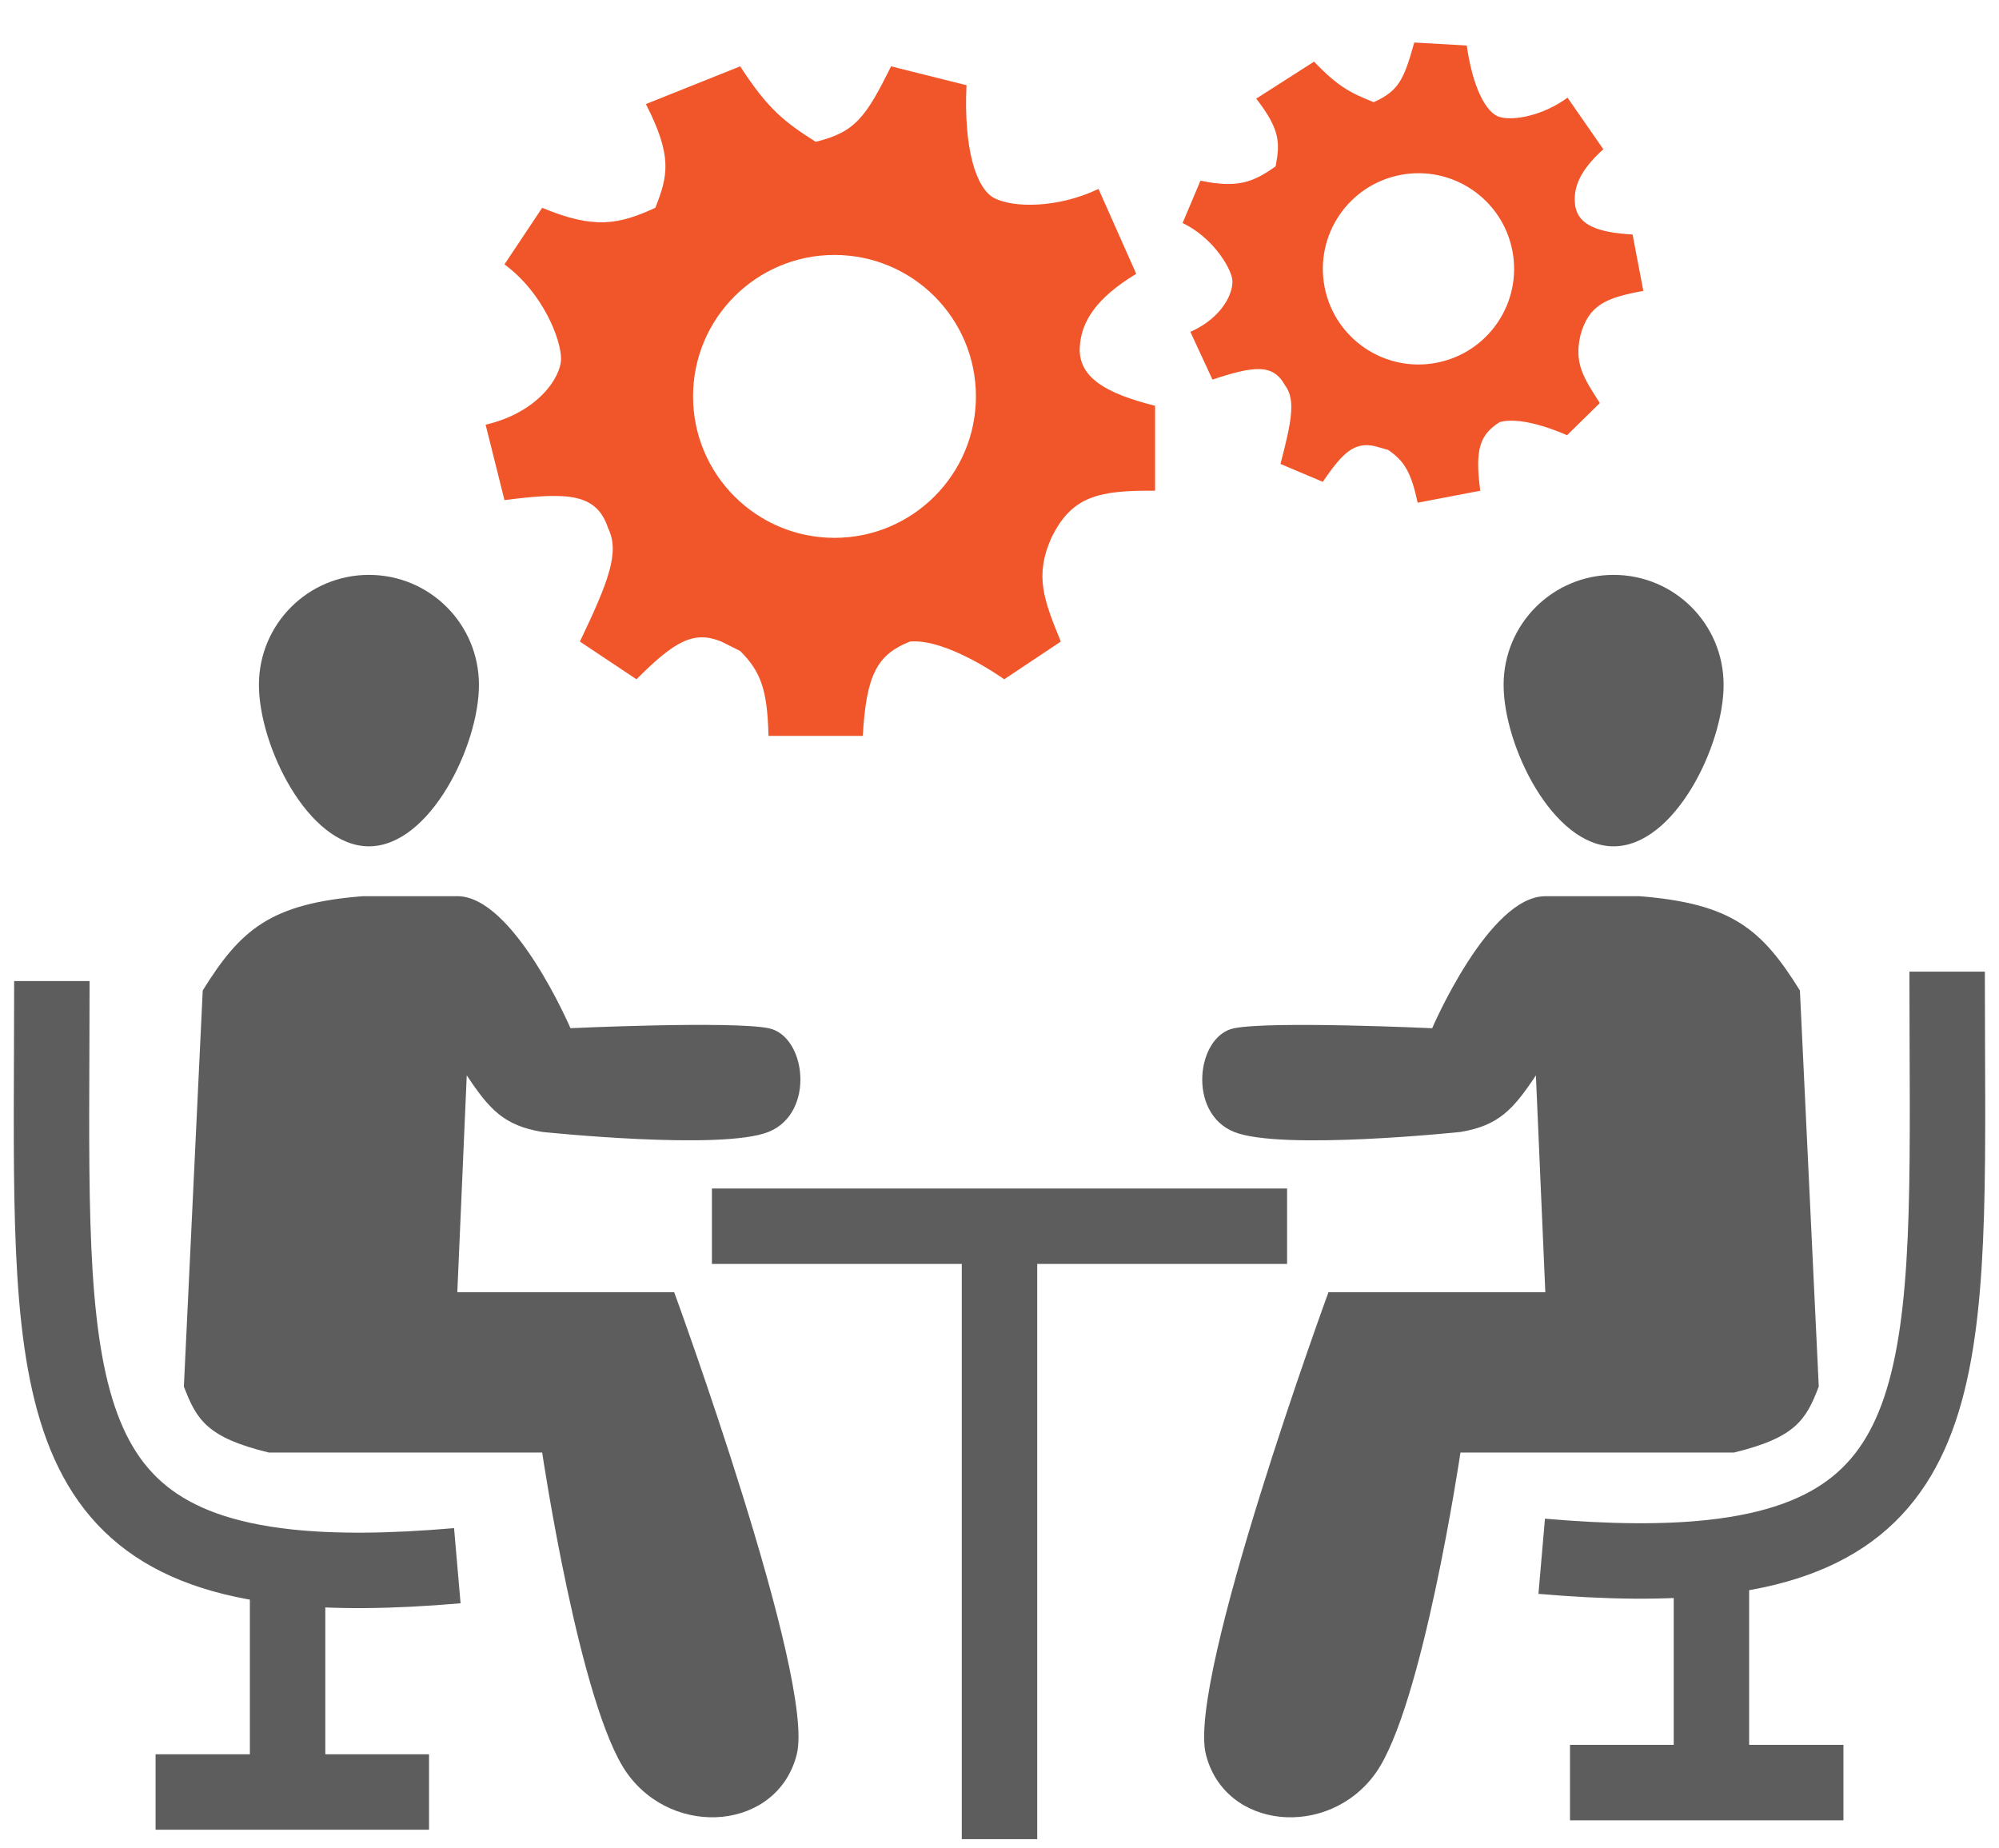 <svg width="106" height="98" viewBox="0 0 106 98" fill="none" xmlns="http://www.w3.org/2000/svg">
<path d="M37.75 65.018H53M53 65.018H68.25M53 65.018V97.518M2.75 52.018C2.75 71.465 1.678 81.618 15.25 83.082M15.25 83.082C17.73 83.349 20.698 83.326 24.25 83.018M15.25 83.082V95.018M15.25 95.018H8.25M15.25 95.018H22.75M103.25 51.518C103.25 70.965 104.323 81.118 90.751 82.582M90.751 82.582C88.271 82.849 85.303 82.826 81.751 82.518M90.751 82.582V94.518M90.751 94.518H97.751M90.751 94.518H83.251" stroke="#525252" stroke-opacity="0.933" stroke-width="4"/>
<path d="M10.75 52.518C12.761 49.278 14.347 47.906 19.25 47.518C19.25 47.518 21.25 47.519 24.25 47.518C27.25 47.516 30.25 54.518 30.25 54.518C30.25 54.518 38.75 54.123 40.75 54.518C42.75 54.913 43.25 59.018 40.75 60.018C38.25 61.018 28.75 60.018 28.75 60.018C26.737 59.681 25.962 58.845 24.75 57.018L24.25 68.518H35.75C35.75 68.518 43.25 89.018 42.25 93.018C41.25 97.018 35.75 97.518 33.25 94.018C30.75 90.518 28.75 77.018 28.75 77.018H14.25C11.003 76.226 10.427 75.299 9.75 73.518L10.75 52.518Z" fill="#525252" fill-opacity="0.933"/>
<path d="M95.443 52.52C93.432 49.28 91.847 47.908 86.943 47.52C86.943 47.52 84.943 47.521 81.943 47.52C78.943 47.518 75.943 54.52 75.943 54.52C75.943 54.52 67.443 54.125 65.443 54.52C63.443 54.914 62.943 59.02 65.443 60.02C67.943 61.02 77.443 60.02 77.443 60.02C79.456 59.683 80.232 58.847 81.443 57.02L81.943 68.519H70.443C70.443 68.519 62.943 89.019 63.943 93.019C64.943 97.019 70.443 97.519 72.943 94.019C75.443 90.519 77.443 77.019 77.443 77.019H91.943C95.191 76.228 95.766 75.3 96.443 73.519L95.443 52.52Z" fill="#525252" fill-opacity="0.933"/>
<path d="M85.564 44.875C88.791 44.875 91.397 39.543 91.397 36.316C91.397 33.088 88.791 30.482 85.564 30.482C82.336 30.482 79.731 33.088 79.731 36.316C79.731 39.543 82.336 44.875 85.564 44.875Z" fill="#525252" fill-opacity="0.933"/>
<path d="M19.564 44.875C22.791 44.875 25.397 39.543 25.397 36.316C25.397 33.088 22.791 30.482 19.564 30.482C16.336 30.482 13.73 33.088 13.73 36.316C13.73 39.543 16.336 44.875 19.564 44.875Z" fill="#525252" fill-opacity="0.933"/>
<path fill-rule="evenodd" clip-rule="evenodd" d="M39.25 34.518C40.347 35.615 40.694 36.593 40.75 39.018H45.75C45.935 35.749 46.527 34.701 48.25 34.018C50.217 33.836 53.25 36.018 53.25 36.018L56.25 34.018C55.352 31.803 54.85 30.562 55.75 28.518C56.837 26.299 58.252 25.998 61.25 26.018V21.518C58.61 20.851 57.25 20.018 57.25 18.518C57.299 17.038 58.145 15.8 60.25 14.518L58.25 10.018C56.079 11.052 53.75 11.018 52.75 10.518C51.75 10.018 51.095 7.876 51.25 4.518L47.25 3.518C45.908 6.218 45.353 7.01 43.25 7.518C41.655 6.496 40.765 5.857 39.25 3.518L34.25 5.518C35.665 8.292 35.423 9.311 34.75 11.018C32.789 11.92 31.491 12.16 28.75 11.018L26.75 14.018C28.805 15.53 29.75 18.018 29.75 19.018C29.75 20.018 28.5 21.883 25.75 22.518L26.75 26.518C30.147 26.076 31.644 26.161 32.25 28.018C32.874 29.282 32.264 30.845 30.75 34.018L33.75 36.018C35.776 33.987 36.792 33.421 38.25 34.018L39.25 34.518ZM44.25 28.518C48.392 28.518 51.75 25.16 51.75 21.018C51.75 16.875 48.392 13.518 44.25 13.518C40.108 13.518 36.75 16.875 36.75 21.018C36.75 25.16 40.108 28.518 44.25 28.518Z" fill="#F05629"/>
<path fill-rule="evenodd" clip-rule="evenodd" d="M73.607 23.855C74.474 24.445 74.828 25.051 75.173 26.654L78.493 26.02C78.202 23.826 78.463 23.055 79.52 22.383C80.803 22.013 83.094 23.078 83.094 23.078L84.833 21.37C83.956 20.013 83.465 19.252 83.804 17.781C84.245 16.17 85.147 15.79 87.14 15.424L86.57 12.435C84.733 12.327 83.724 11.946 83.534 10.95C83.379 9.961 83.783 9.032 85.019 7.913L83.121 5.178C81.81 6.14 80.259 6.412 79.532 6.207C78.804 6.002 78.098 4.663 77.776 2.413L74.993 2.255C74.444 4.218 74.175 4.815 72.843 5.418C71.654 4.942 70.982 4.63 69.68 3.268L66.613 5.23C67.904 6.893 67.873 7.6 67.642 8.819C66.454 9.667 65.622 9.99 63.657 9.579L62.709 11.825C64.265 12.569 65.208 14.101 65.335 14.765C65.461 15.429 64.867 16.826 63.121 17.596L64.292 20.126C66.492 19.402 67.497 19.269 68.135 20.425C68.709 21.186 68.502 22.301 67.899 24.6L70.144 25.548C71.232 23.943 71.835 23.438 72.879 23.65L73.607 23.855ZM76.167 19.236C78.918 18.712 80.722 16.056 80.198 13.306C79.673 10.555 77.018 8.751 74.267 9.275C71.516 9.8 69.712 12.455 70.236 15.206C70.761 17.957 73.416 19.761 76.167 19.236Z" fill="#F05629"/>
</svg>
